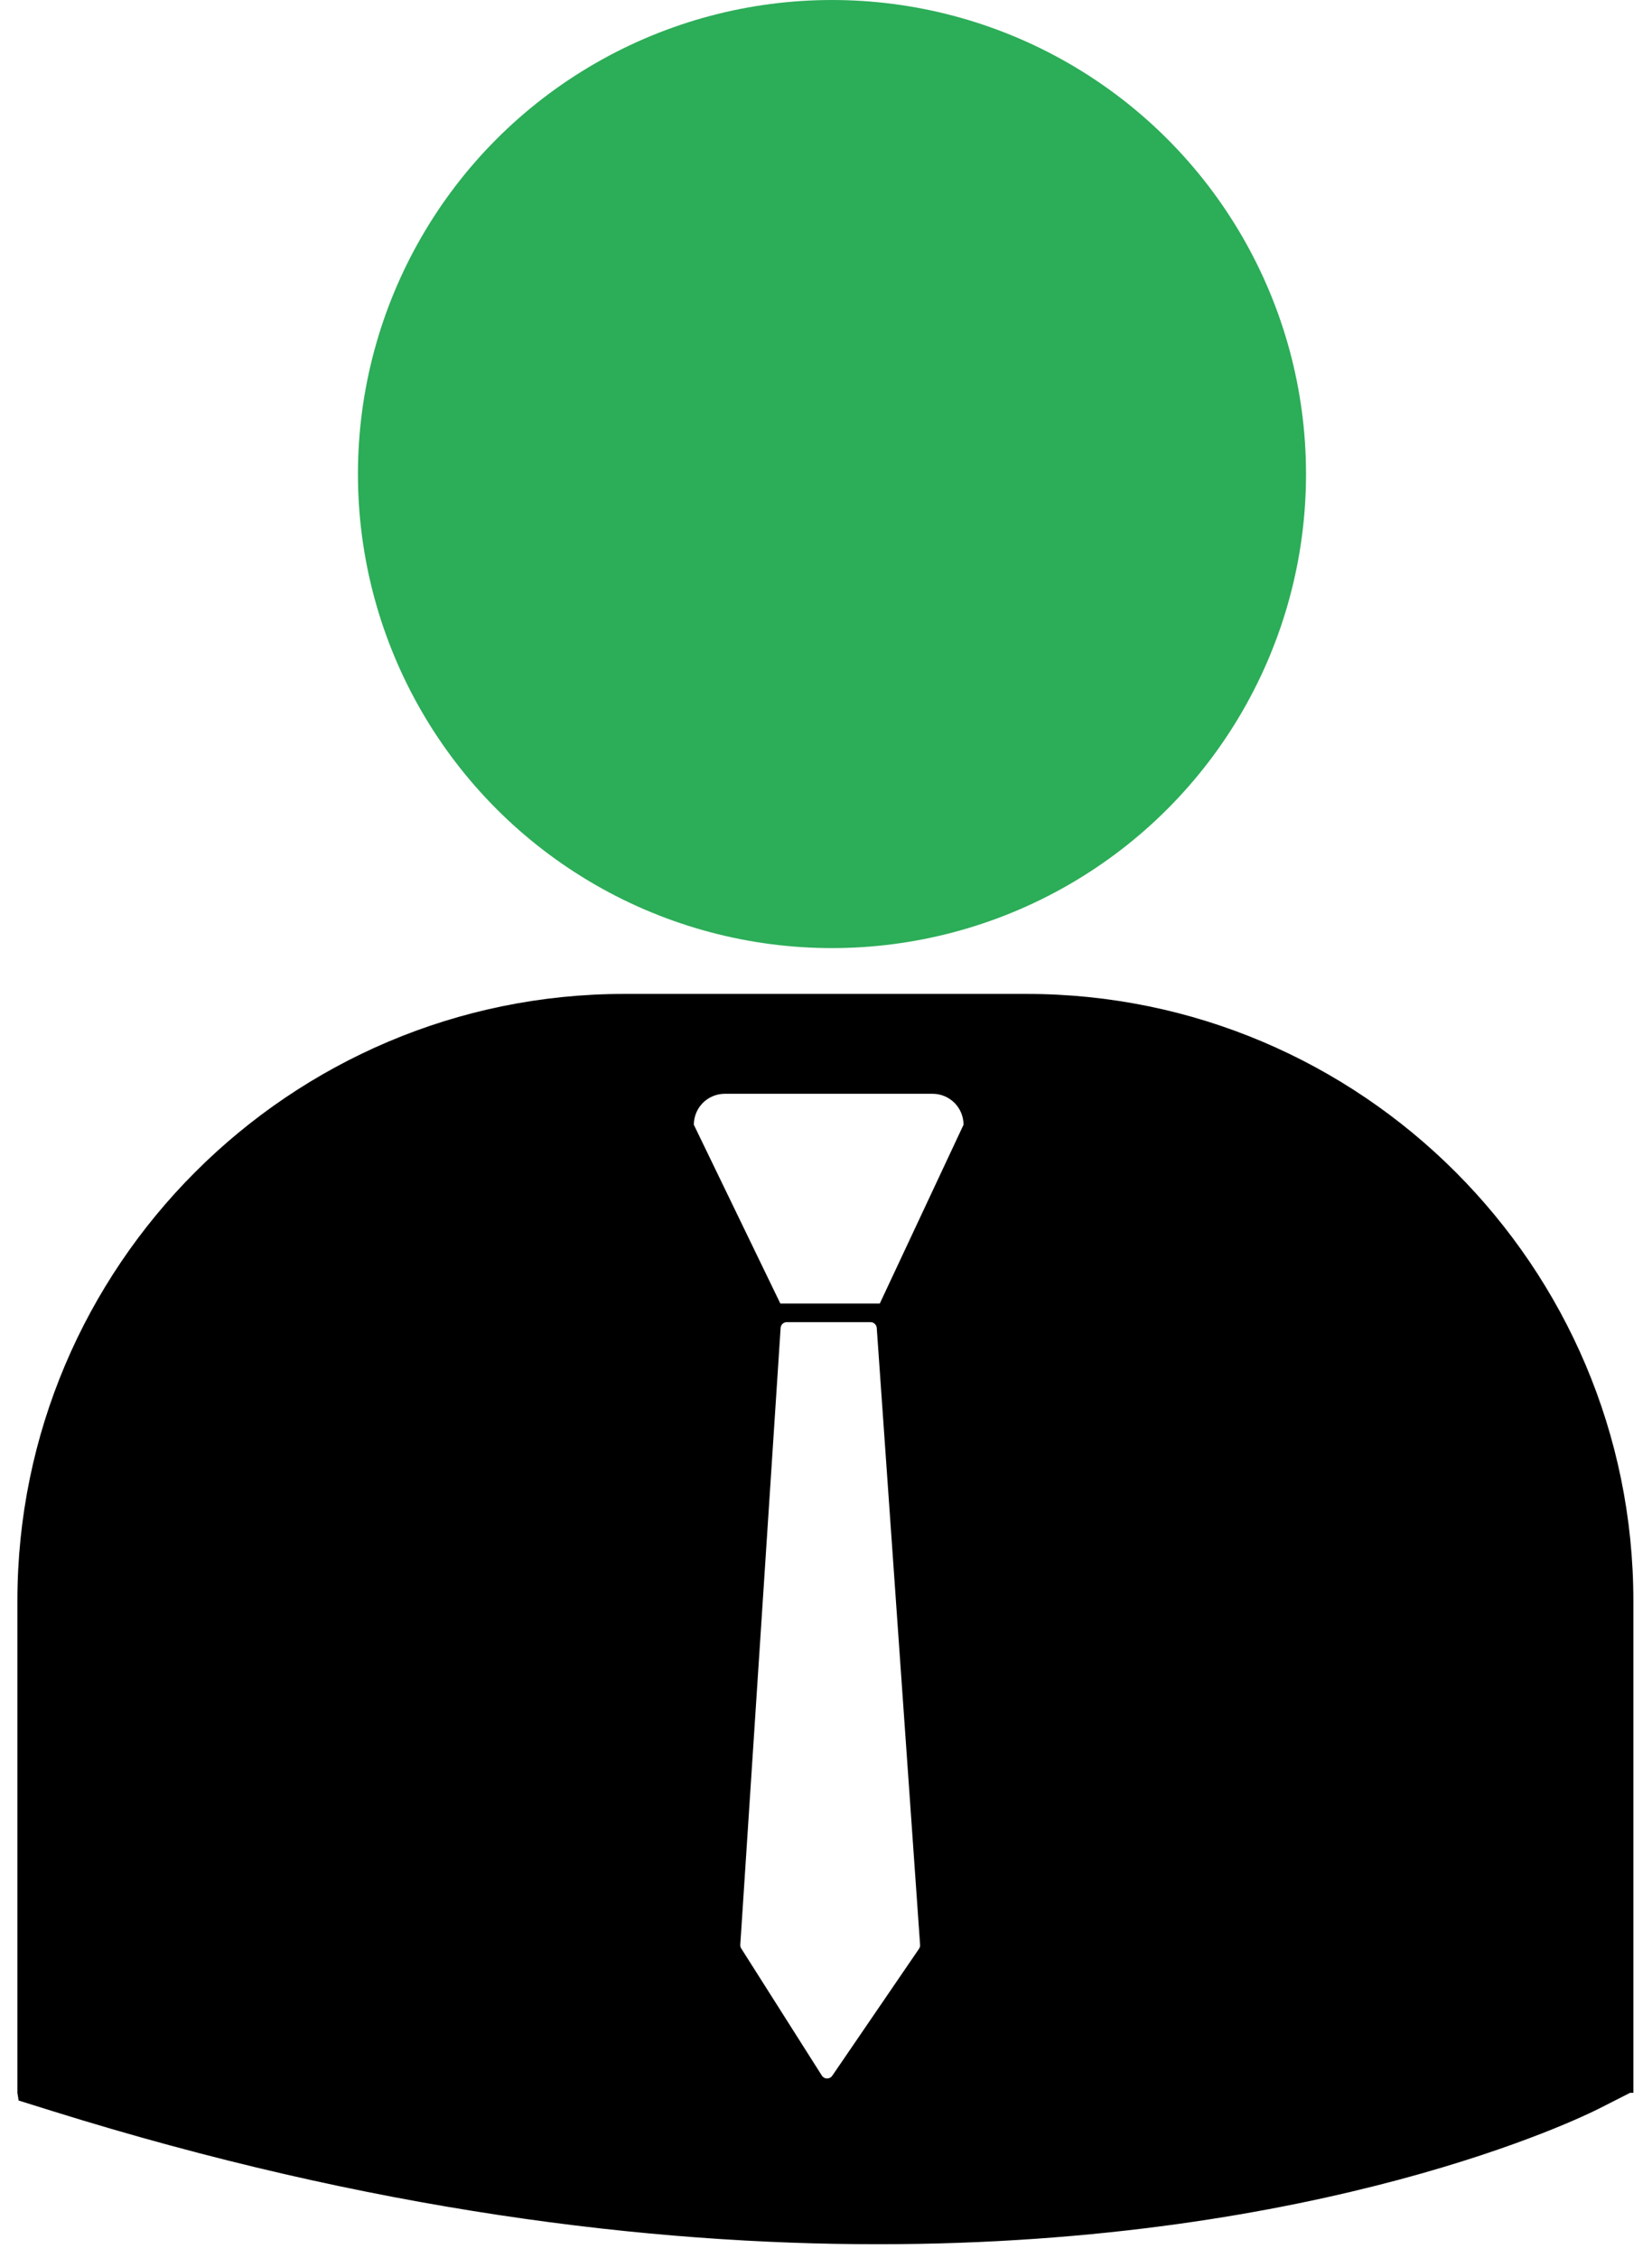 <?xml version="1.0" encoding="UTF-8" standalone="no"?>
<svg width="60px" height="82px" viewBox="0 0 60 82" version="1.1" xmlns="http://www.w3.org/2000/svg" xmlns:xlink="http://www.w3.org/1999/xlink" xmlns:sketch="http://www.bohemiancoding.com/sketch/ns">
    <!-- Generator: Sketch 3.1.1 (8761) - http://www.bohemiancoding.com/sketch -->
    <title>business60</title>
    <desc>Created with Sketch.</desc>
    <defs></defs>
    <g id="Page-1" stroke="none" stroke-width="1" fill="none" fill-rule="evenodd" sketch:type="MSPage">
        <g id="business60" sketch:type="MSLayerGroup" transform="translate(1, 0)">
            <g id="Group" sketch:type="MSShapeGroup">
                <circle id="Oval" fill="#2CAD58" cx="29.217" cy="17.217" r="17.217"></circle>
                <path d="M36.28,36.098 L21.673,36.098 C9.521,36.098 -0.368,45.987 -0.368,58.141 L-0.368,76.01 L-0.323,76.289 L0.909,76.674 C12.507,80.297 22.585,81.508 30.88,81.508 C47.079,81.508 56.47,76.887 57.052,76.594 L58.202,76.01 L58.323,76.01 L58.323,58.141 C58.323,45.986 48.437,36.098 36.28,36.098 L36.28,36.098 Z M32.38,70.775 L29.228,75.388 C29.185,75.452 29.117,75.488 29.042,75.488 L29.036,75.488 C28.962,75.488 28.891,75.449 28.85,75.384 L25.922,70.767 C25.897,70.728 25.885,70.681 25.887,70.632 L27.352,48.228 C27.36,48.109 27.457,48.019 27.577,48.019 L30.616,48.019 C30.735,48.019 30.833,48.109 30.843,48.228 L32.417,70.63 C32.423,70.684 32.407,70.732 32.38,70.775 L32.38,70.775 Z M30.954,47.342 L27.341,47.342 L24.2,40.85 C24.2,40.227 24.704,39.725 25.327,39.725 L32.87,39.725 C33.491,39.725 33.995,40.227 33.995,40.85 L30.954,47.342 L30.954,47.342 Z" id="Shape" fill="#000000"></path>
            </g>
        </g>
    </g>
</svg>